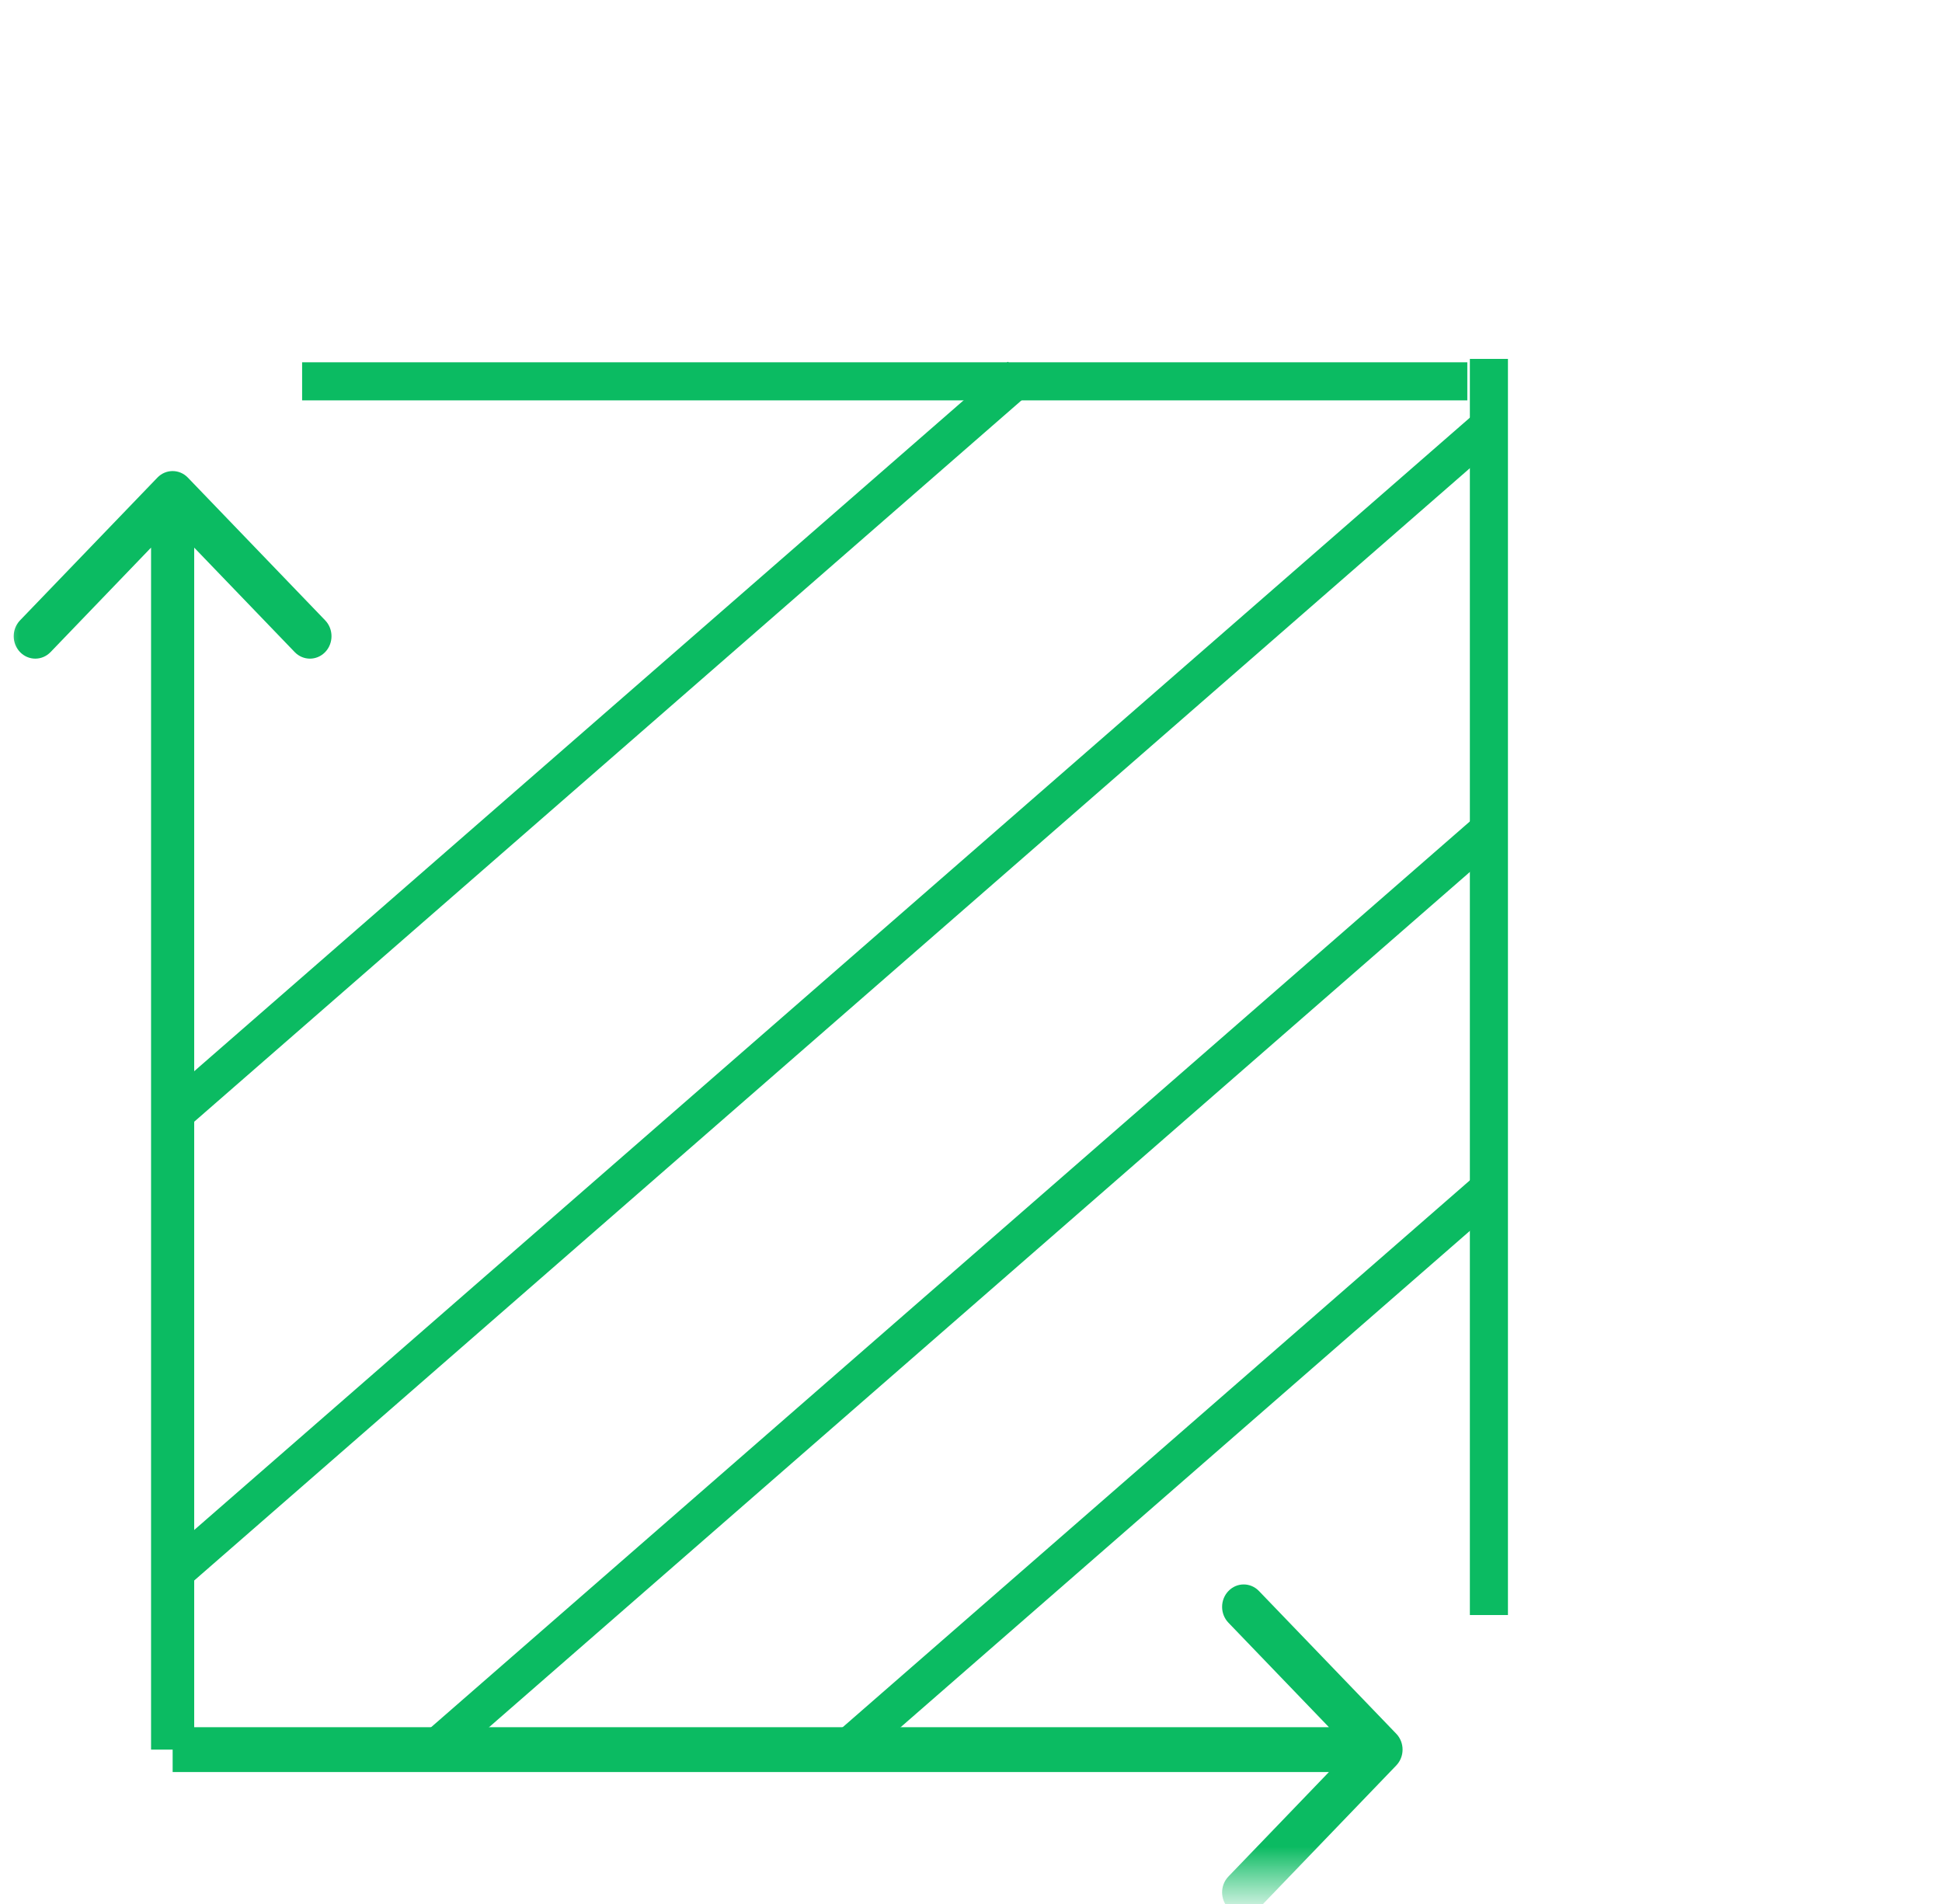 <svg width="51" height="50" viewBox="0 0 51 50" fill="none" xmlns="http://www.w3.org/2000/svg">
<mask id="mask0_135_123" style="mask-type:luminance" maskUnits="userSpaceOnUse" x="0" y="0" width="51" height="50">
<path d="M51 0H0V49.48H51V0Z" fill="white"/>
</mask>
<g mask="url(#mask0_135_123)">
<path d="M4.934 12.543C4.713 12.313 4.354 12.313 4.133 12.543L0.526 16.291C0.305 16.521 0.305 16.894 0.526 17.124C0.748 17.354 1.106 17.354 1.328 17.124L4.533 13.792L7.739 17.124C7.96 17.354 8.319 17.354 8.54 17.124C8.761 16.894 8.761 16.521 8.54 16.291L4.934 12.543ZM5.1 45.946V12.959H3.967V45.946H5.1Z" fill="#0BBB62"/>
<path d="M36.668 46.362C36.889 46.132 36.889 45.759 36.668 45.529L33.062 41.781C32.841 41.551 32.482 41.551 32.261 41.781C32.039 42.011 32.039 42.384 32.261 42.614L35.466 45.946L32.261 49.278C32.039 49.508 32.039 49.881 32.261 50.111C32.482 50.341 32.841 50.341 33.062 50.111L36.668 46.362ZM4.534 46.535H36.267V45.357H4.534V46.535Z" fill="#0BBB62"/>
<path d="M7.934 10.014H38.534" stroke="#0BBB62"/>
<path d="M39.101 42.412V9.425" stroke="#0BBB62"/>
<path d="M39.264 31.082L22.245 45.921" stroke="#0BBB62"/>
<path d="M39.264 21.657L11.565 45.809" stroke="#0BBB62"/>
<path d="M26.797 9.876L4.395 29.409" stroke="#0BBB62"/>
<path d="M39.264 11.054L21.898 26.196L4.531 41.338" stroke="#0BBB62"/>
</g>
</svg>
